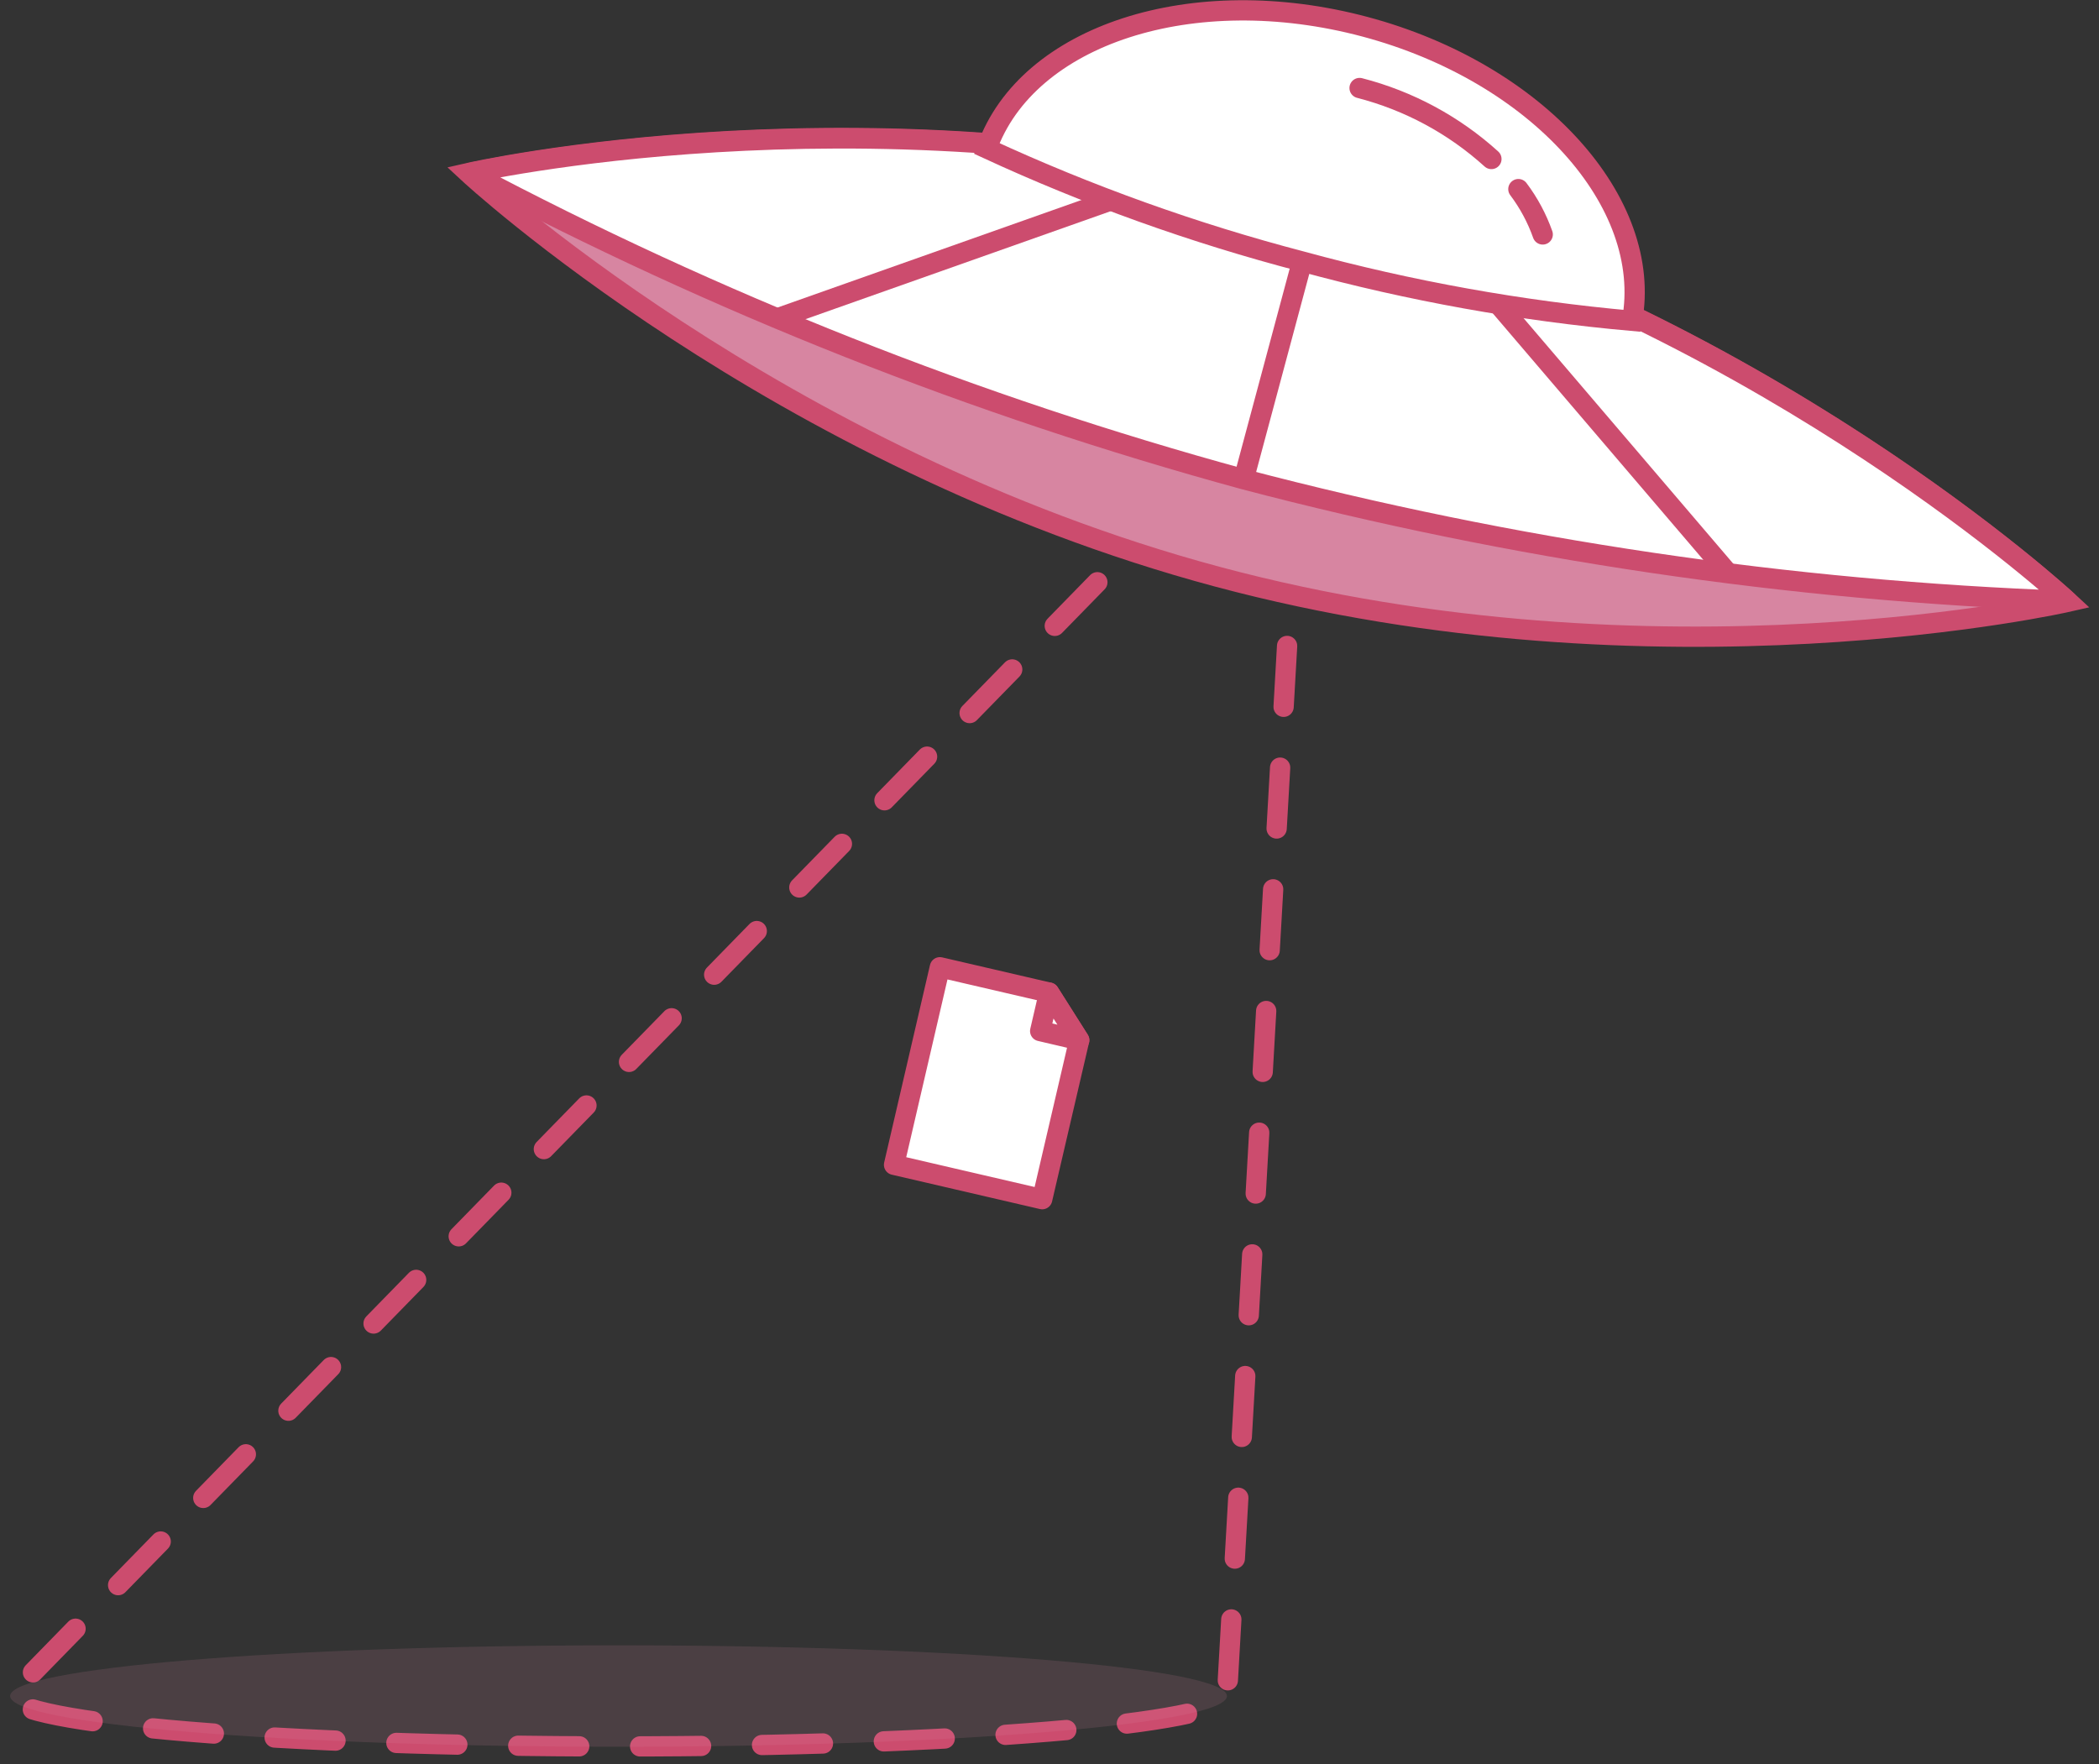 <svg width="207" height="174" viewBox="0 0 207 174" fill="none" xmlns="http://www.w3.org/2000/svg">
<rect x="0" y="0" width="207" height="174" fill="#333333" stroke="none"/>
<g clip-path="url(#clip0_6001_3652)">
<path d="M102.78 118.26L88.17 114.87L92.69 95.39L103.46 97.89L106.43 102.58L102.78 118.26Z" fill="white" stroke="#CC4C6E" stroke-width="2" stroke-linejoin="round"/>
<path d="M102.58 101.68L106.43 102.58L103.46 97.89L102.58 101.68Z" fill="white" stroke="#CC4C6E" stroke-width="2" stroke-linejoin="round"/>
<path d="M117.41 51.75L114.51 50.97L112.42 53.12" stroke="#36C7D6" stroke-width="2" stroke-miterlimit="10" stroke-linecap="round"/>
<path d="M108.22 57.42L1.79 166.42C1.6 166.475 1.427 166.579 1.288 166.721C1.15 166.863 1.051 167.038 1 167.23C1 169.99 27.86 172.23 61 172.23C94.14 172.23 121 169.99 121 167.23L127.12 60.41" stroke="#CC4C6E" stroke-width="2" stroke-miterlimit="10" stroke-linecap="round" stroke-dasharray="6.01 6.01"/>
<path d="M127.29 57.45L127.46 54.45L124.57 53.67" stroke="#36C7D6" stroke-width="2" stroke-miterlimit="10" stroke-linecap="round"/>
<path opacity="0.15" d="M61 172.26C94.137 172.26 121 170.021 121 167.26C121 164.499 94.137 162.26 61 162.26C27.863 162.26 1 164.499 1 167.26C1 170.021 27.863 172.26 61 172.26Z" fill="#D785A1"/>
<path d="M203.969 59.34C203.969 59.34 163.649 68.55 120.079 56.88C76.509 45.21 46.199 17.06 46.199 17.06C46.199 17.06 86.519 7.85 130.089 19.52C173.659 31.19 203.969 59.34 203.969 59.34Z" fill="#D785A1" stroke="#CC4C6E" stroke-width="2" stroke-miterlimit="10"/>
<path d="M122.649 47.26C149.192 54.237 176.423 58.261 203.849 59.26C201.849 57.42 172.139 30.82 130.089 19.56C88.039 8.3 49.029 16.48 46.359 17.06C70.6 29.903 96.186 40.031 122.649 47.26Z" fill="white" stroke="#CC4C6E" stroke-width="2" stroke-linejoin="round"/>
<path d="M128.411 25.79C139.063 28.698 149.952 30.656 160.951 31.64C163.091 19.97 151.621 7.18 134.621 2.64C117.621 -1.9 101.291 3.43 97.311 14.64C107.327 19.268 117.735 23 128.411 25.79V25.79Z" fill="white" stroke="#CC4C6E" stroke-width="2" stroke-miterlimit="10"/>
<path d="M128.411 25.79L122.641 47.3" stroke="#CC4C6E" stroke-width="2" stroke-miterlimit="10"/>
<path d="M109.55 19.76L76.65 31.4" stroke="#CC4C6E" stroke-width="2" stroke-miterlimit="10"/>
<path d="M147.76 30L170.42 56.53" stroke="#CC4C6E" stroke-width="2" stroke-miterlimit="10"/>
<path d="M147.08 15.68C143.379 12.326 138.917 9.924 134.08 8.68" stroke="#CC4C6E" stroke-width="2" stroke-miterlimit="10" stroke-linecap="round"/>
<path d="M152.14 23.12C151.572 21.517 150.763 20.009 149.74 18.65" stroke="#CC4C6E" stroke-width="2" stroke-miterlimit="10" stroke-linecap="round"/>
</g>
<defs>
<clipPath id="clip0_6001_3652">
<rect width="206.03" height="173.26" fill="white"/>
</clipPath>
</defs>
</svg>
